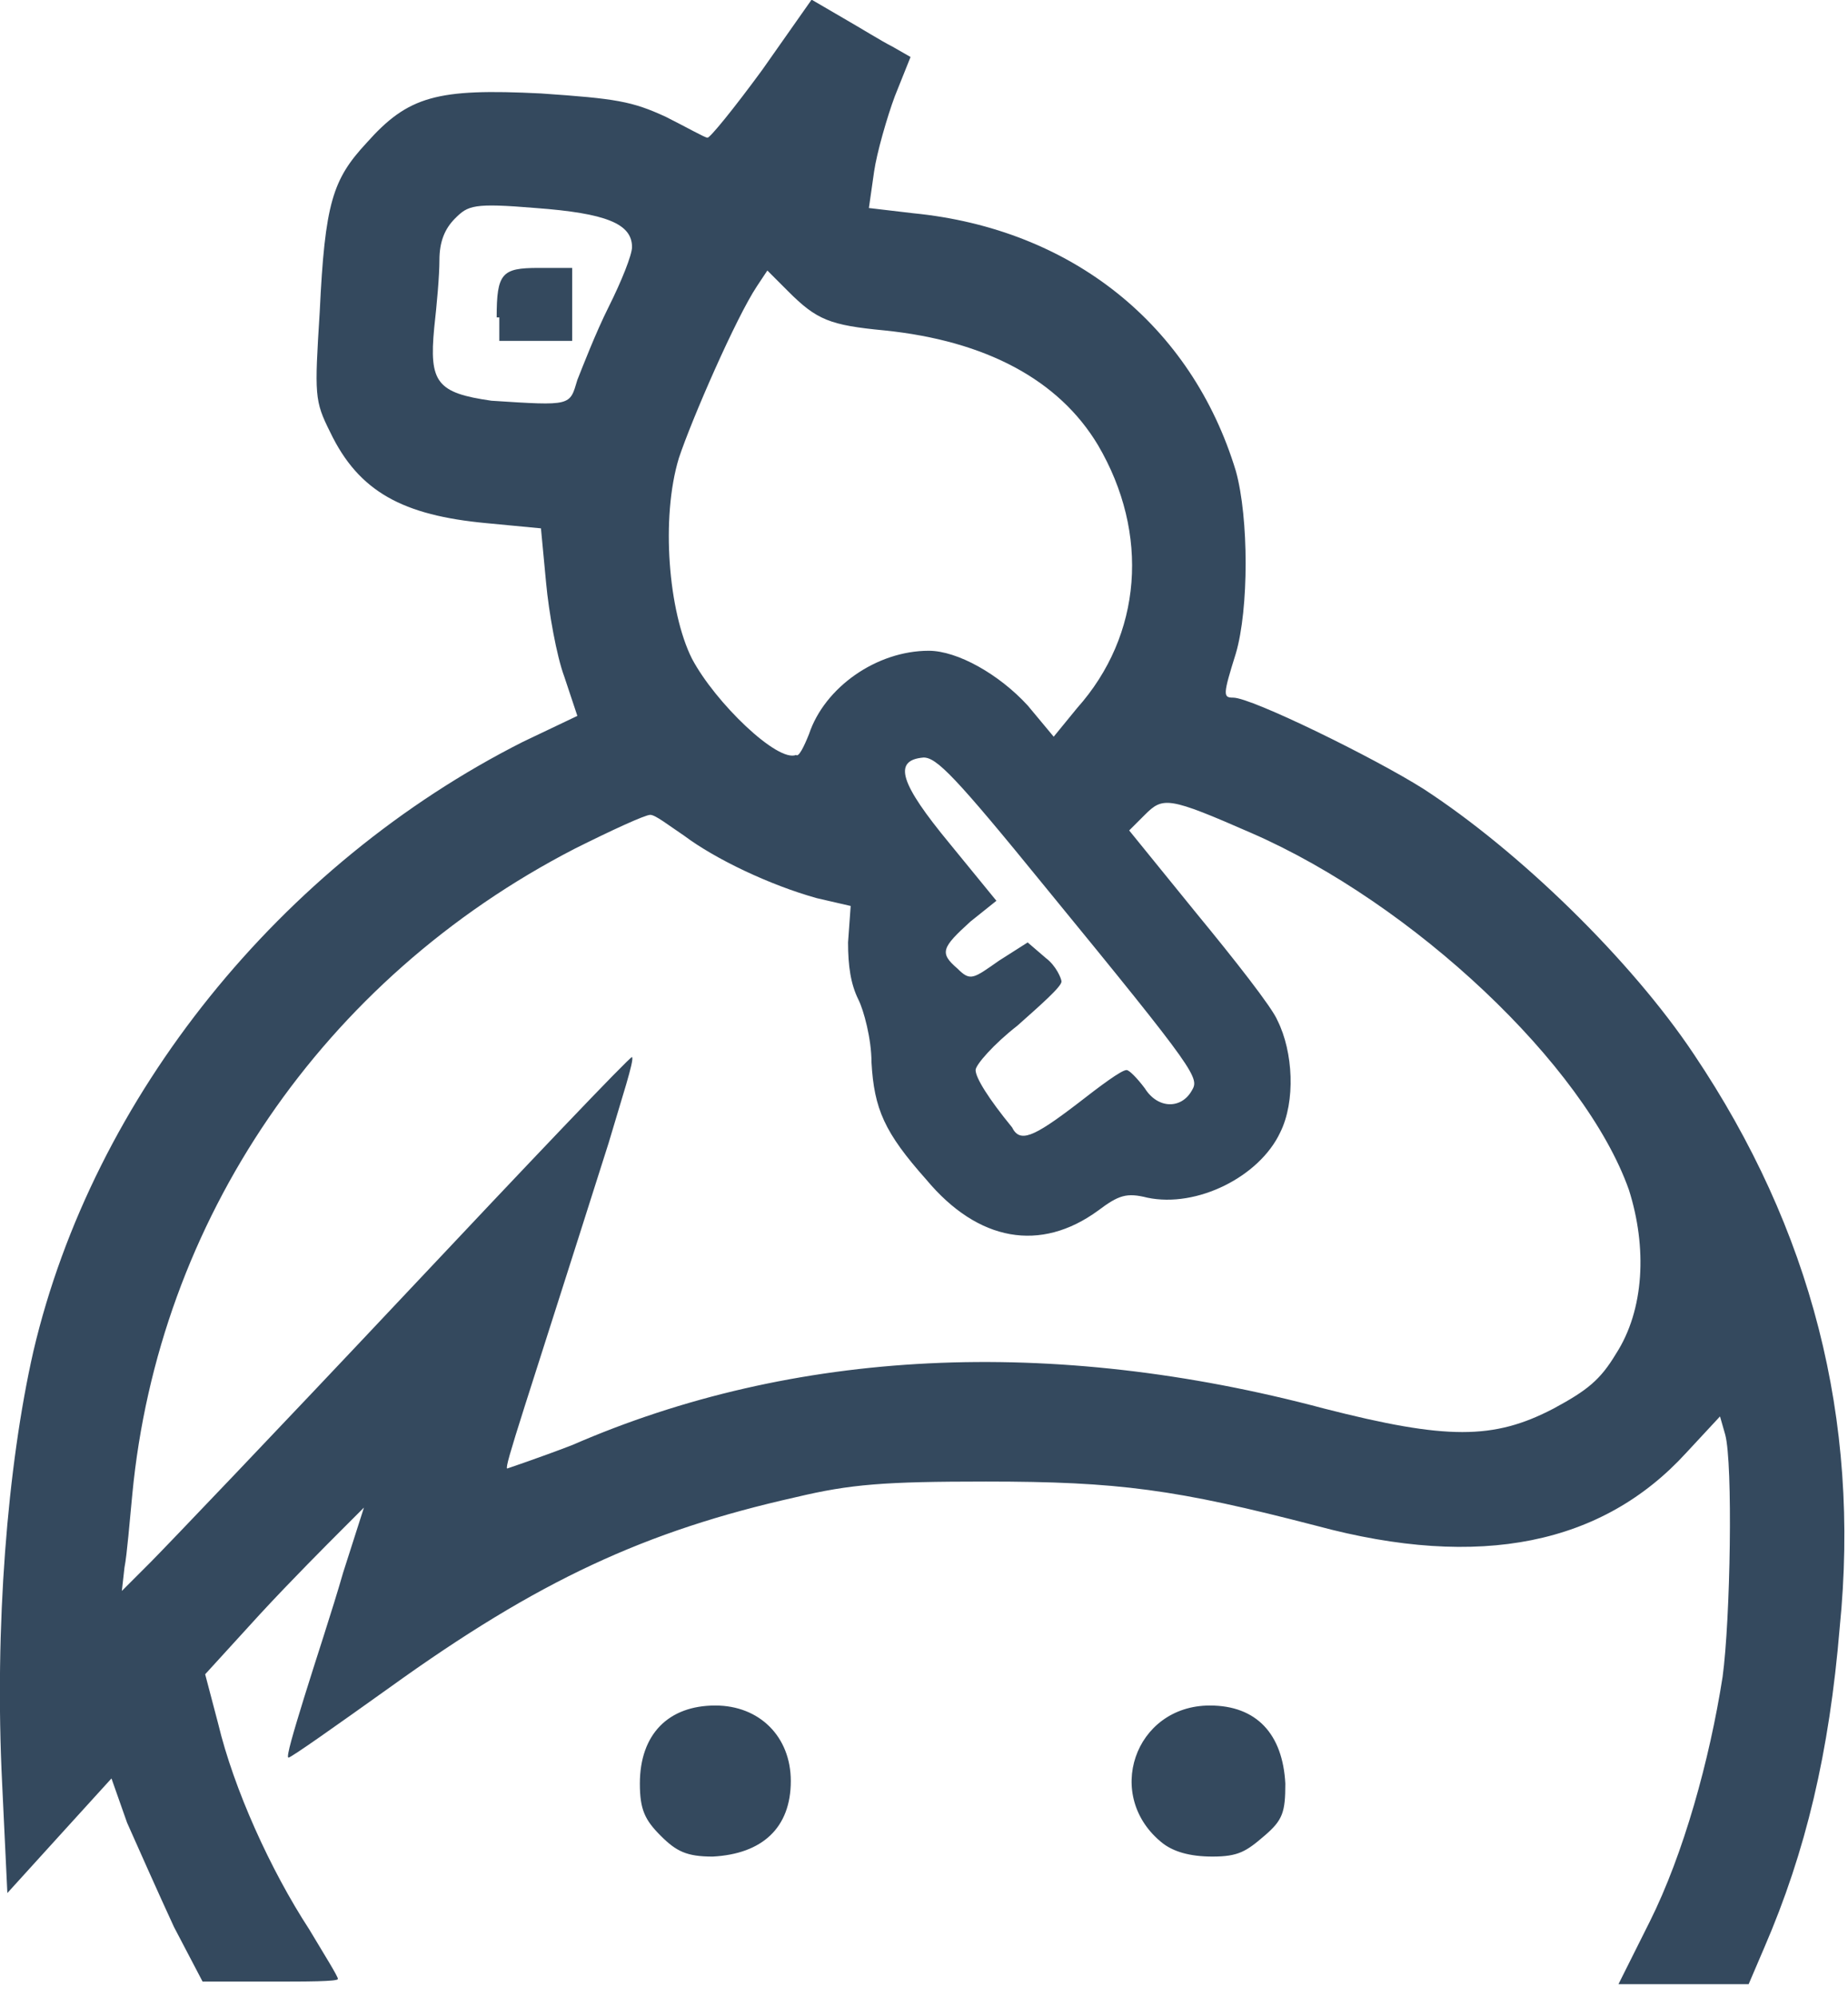 <?xml version="1.0" encoding="UTF-8" standalone="no"?><!DOCTYPE svg PUBLIC "-//W3C//DTD SVG 1.1//EN" "http://www.w3.org/Graphics/SVG/1.1/DTD/svg11.dtd"><svg width="100%" height="100%" viewBox="0 0 50 54" version="1.1" xmlns="http://www.w3.org/2000/svg" xmlns:xlink="http://www.w3.org/1999/xlink" xml:space="preserve" xmlns:serif="http://www.serif.com/" style="fill-rule:evenodd;clip-rule:evenodd;stroke-linejoin:round;stroke-miterlimit:1.414;"><path d="M4.706,52.104c-0.423,-0.915 -0.986,-2.183 -1.268,-2.817l-0.422,-1.197l-1.409,1.549l-1.408,1.55l-0.141,-2.958c-0.211,-4.226 0.141,-8.592 0.845,-11.69c1.62,-6.902 6.69,-13.169 13.24,-16.479l1.478,-0.704l-0.352,-1.057c-0.211,-0.563 -0.422,-1.76 -0.493,-2.535l-0.14,-1.479l-1.479,-0.141c-2.254,-0.211 -3.451,-0.845 -4.226,-2.465c-0.422,-0.845 -0.422,-0.985 -0.281,-3.239c0.14,-2.958 0.352,-3.592 1.267,-4.577c1.127,-1.268 1.902,-1.479 4.719,-1.338c2.042,0.14 2.464,0.211 3.38,0.633c0.563,0.282 1.056,0.564 1.127,0.564c0.07,0 0.704,-0.775 1.478,-1.831l1.338,-1.902l0.846,0.493c0.492,0.282 1.056,0.634 1.338,0.775l0.493,0.282l-0.423,1.056c-0.211,0.563 -0.493,1.549 -0.563,2.042l-0.141,0.986l1.197,0.141c4.296,0.423 7.535,3.028 8.732,6.972c0.352,1.267 0.352,3.732 0,4.929c-0.352,1.127 -0.352,1.198 -0.07,1.198c0.493,0 3.803,1.619 5.141,2.464c2.605,1.691 5.634,4.648 7.324,7.183c3.169,4.719 4.507,9.86 3.943,15.493c-0.281,3.381 -0.915,6.057 -2.042,8.662l-0.422,0.986l-1.761,0l-1.761,0l0.846,-1.69c0.915,-1.831 1.619,-4.366 1.971,-6.62c0.212,-1.549 0.282,-5.774 0.071,-6.549l-0.141,-0.493l-0.916,0.986c-2.253,2.465 -5.563,3.169 -10,1.972c-3.802,-0.986 -5.352,-1.197 -8.943,-1.197c-2.747,0 -3.662,0.07 -5.141,0.422c-4.085,0.916 -6.972,2.254 -10.986,5.141c-1.479,1.056 -2.676,1.902 -2.746,1.902c-0.071,0 0.14,-0.705 0.422,-1.62c0.282,-0.916 0.775,-2.395 1.056,-3.38l0.564,-1.761l-0.634,0.634c-0.352,0.352 -1.338,1.338 -2.183,2.253l-1.479,1.62l0.352,1.338c0.423,1.761 1.409,3.944 2.465,5.563c0.422,0.705 0.775,1.268 0.775,1.338c0,0.071 -0.846,0.071 -1.831,0.071l-1.831,0l-0.775,-1.479Zm6.197,-17.042c3.38,-3.592 6.127,-6.479 6.197,-6.479c0.071,0.07 -0.281,1.127 -0.633,2.324c-2.324,7.324 -2.817,8.732 -2.747,8.803c0,0 0.845,-0.282 1.761,-0.634c5.986,-2.606 12.957,-2.958 20.352,-0.986c3.31,0.845 4.577,0.845 6.197,0c0.915,-0.493 1.267,-0.775 1.69,-1.479c0.775,-1.197 0.845,-2.887 0.352,-4.437c-1.197,-3.38 -5.845,-7.746 -10.211,-9.647c-2.254,-0.986 -2.394,-0.986 -2.887,-0.493l-0.423,0.422l1.831,2.254c0.986,1.197 2.042,2.535 2.183,2.887c0.423,0.845 0.493,2.183 0.071,3.028c-0.564,1.197 -2.254,2.042 -3.592,1.761c-0.563,-0.141 -0.775,-0.071 -1.338,0.352c-1.549,1.127 -3.239,0.845 -4.648,-0.845c-1.127,-1.268 -1.408,-1.902 -1.479,-3.169c0,-0.634 -0.211,-1.409 -0.352,-1.69c-0.211,-0.423 -0.282,-0.916 -0.282,-1.55l0.071,-0.986l-0.916,-0.211c-1.267,-0.352 -2.746,-1.056 -3.591,-1.69c-0.423,-0.282 -0.775,-0.563 -0.916,-0.563c-0.141,0 -1.056,0.422 -2.042,0.915c-6.831,3.521 -11.268,10.071 -11.972,17.465c-0.07,0.704 -0.141,1.62 -0.211,1.972l-0.071,0.634l0.775,-0.775c0.352,-0.352 3.451,-3.592 6.831,-7.183Zm18.24,-5.212c0.633,-0.492 1.197,-0.915 1.338,-0.915c0.07,0 0.281,0.211 0.493,0.493c0.352,0.563 0.985,0.563 1.267,0.07c0.211,-0.352 0.211,-0.422 -3.944,-5.493c-2.464,-3.028 -2.957,-3.521 -3.309,-3.521c-0.845,0.071 -0.634,0.705 0.704,2.324l1.267,1.55l-0.704,0.563c-0.774,0.704 -0.845,0.845 -0.352,1.268c0.352,0.352 0.423,0.281 1.127,-0.212l0.775,-0.493l0.492,0.423c0.282,0.211 0.423,0.563 0.423,0.634c0,0.14 -0.563,0.633 -1.197,1.197c-0.634,0.493 -1.127,1.056 -1.127,1.197c0,0.211 0.352,0.775 0.986,1.549c0.211,0.423 0.563,0.282 1.761,-0.634Zm-7.254,-10c0.423,-1.267 1.831,-2.253 3.239,-2.253c0.775,0 1.902,0.634 2.677,1.479l0.704,0.845l0.634,-0.775c1.76,-1.972 1.971,-4.718 0.563,-7.112c-1.056,-1.761 -3.028,-2.817 -5.775,-3.099c-1.479,-0.141 -1.831,-0.282 -2.605,-1.056l-0.564,-0.564l-0.281,0.423c-0.564,0.845 -1.761,3.591 -2.113,4.648c-0.493,1.619 -0.282,4.155 0.352,5.422c0.634,1.197 2.324,2.817 2.817,2.606c0.07,0.07 0.211,-0.211 0.352,-0.564Zm-6.268,-9.577c0.141,-0.352 0.493,-1.268 0.846,-1.972c0.352,-0.704 0.633,-1.408 0.633,-1.62c0,-0.633 -0.704,-0.915 -2.605,-1.056c-1.69,-0.141 -1.831,-0.07 -2.183,0.282c-0.282,0.282 -0.423,0.634 -0.423,1.127c0,0.422 -0.07,1.197 -0.141,1.831c-0.141,1.478 0.071,1.76 1.549,1.971c2.184,0.141 2.113,0.141 2.324,-0.563Zm-2.183,-1.69c0,-1.197 0.141,-1.338 1.127,-1.338l0.916,0l0,1.972l-0.986,0l-0.986,0l0,-0.634l-0.071,0Zm4.437,41.056c-0.423,-0.422 -0.563,-0.704 -0.563,-1.408c0,-1.338 0.774,-2.113 2.042,-2.113c1.197,0 2.042,0.845 2.042,2.042c0,1.268 -0.775,1.972 -2.113,2.043c-0.704,0 -0.986,-0.141 -1.408,-0.564Zm13.592,0.211c-1.62,-1.267 -0.775,-3.732 1.267,-3.732c1.268,0 1.972,0.775 2.042,2.113c0,0.774 -0.07,0.986 -0.563,1.408c-0.493,0.423 -0.704,0.564 -1.408,0.564c-0.634,0 -1.057,-0.141 -1.338,-0.353Z" style="fill:#34495e;fill-rule:nonzero;"/></svg>